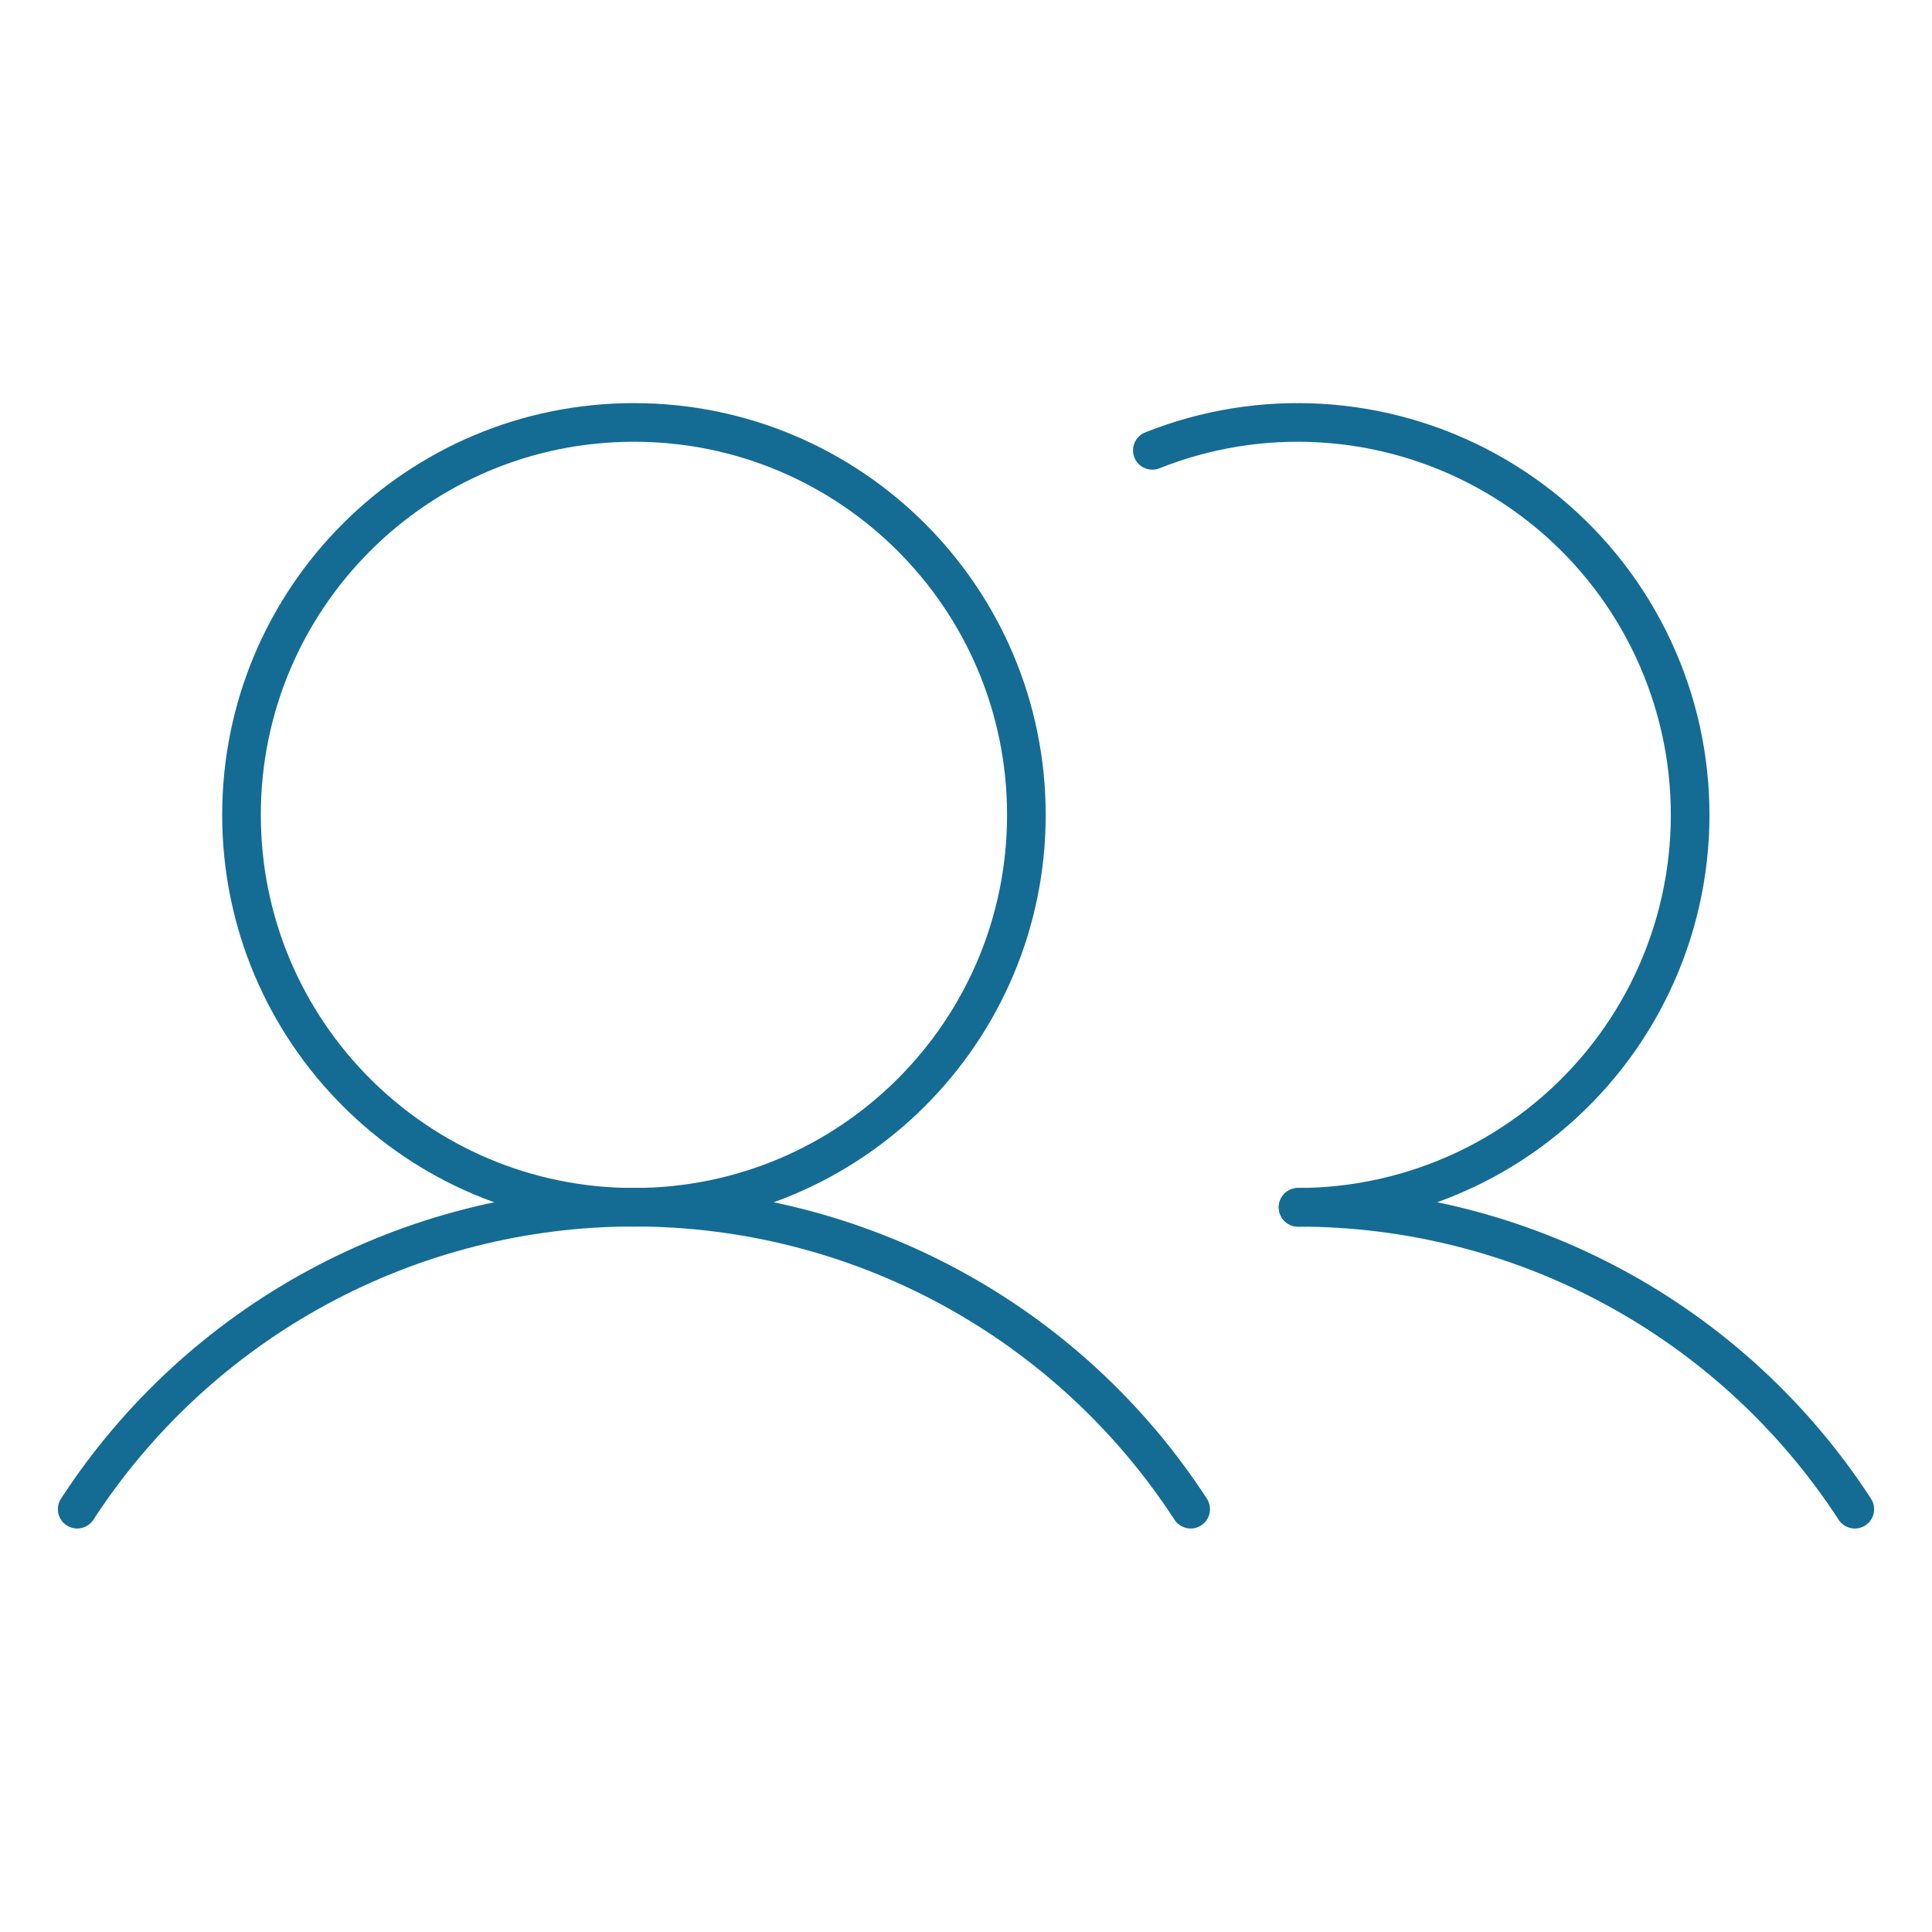 <svg width="100" height="100" viewBox="0 0 100 100" fill="none" xmlns="http://www.w3.org/2000/svg">
<g id="hiring-process3.svg" clip-path="url(#clip0_140_915)">
<g id="Clip path group">
<mask id="mask0_140_915" style="mask-type:luminance" maskUnits="userSpaceOnUse" x="0" y="-1" width="100" height="101">
<g id="clip0_627_3729">
<path id="Vector" d="M100 -0.01H0V99.99H100V-0.01Z" fill="white"/>
</g>
</mask>
<g mask="url(#mask0_140_915)">
<g id="Group">
<path id="Vector_2" d="M32.812 62.49C44.031 62.49 53.125 53.396 53.125 42.178C53.125 30.959 44.031 21.865 32.812 21.865C21.594 21.865 12.5 30.959 12.5 42.178C12.5 53.396 21.594 62.49 32.812 62.49Z" stroke="#146C94" stroke-width="2" stroke-linecap="round" stroke-linejoin="round"/>
<path id="Vector_3" d="M3.996 78.115C7.118 73.316 11.388 69.372 16.421 66.642C21.453 63.912 27.087 62.482 32.812 62.482C38.538 62.482 44.172 63.912 49.204 66.642C54.237 69.372 58.508 73.316 61.629 78.115" stroke="#146C94" stroke-width="2" stroke-linecap="round" stroke-linejoin="round"/>
<path id="Vector_4" d="M67.188 62.49C72.912 62.487 78.547 63.914 83.58 66.643C88.613 69.372 92.883 73.315 96.004 78.115" stroke="#146C94" stroke-width="2" stroke-linecap="round" stroke-linejoin="round"/>
<path id="Vector_5" d="M59.645 23.31C62.423 22.202 65.412 21.721 68.398 21.902C71.384 22.083 74.293 22.921 76.918 24.357C79.542 25.793 81.817 27.79 83.58 30.207C85.343 32.624 86.55 35.4 87.116 38.337C87.681 41.275 87.591 44.301 86.852 47.2C86.112 50.098 84.741 52.798 82.837 55.105C80.933 57.412 78.543 59.271 75.838 60.547C73.133 61.824 70.179 62.487 67.188 62.49" stroke="#146C94" stroke-width="2" stroke-linecap="round" stroke-linejoin="round"/>
</g>
</g>
</g>
</g>
<defs>
<clipPath id="clip0_140_915">
<rect width="100" height="100" fill="white" transform="translate(0 -0.01)"/>
</clipPath>
</defs>
</svg>
